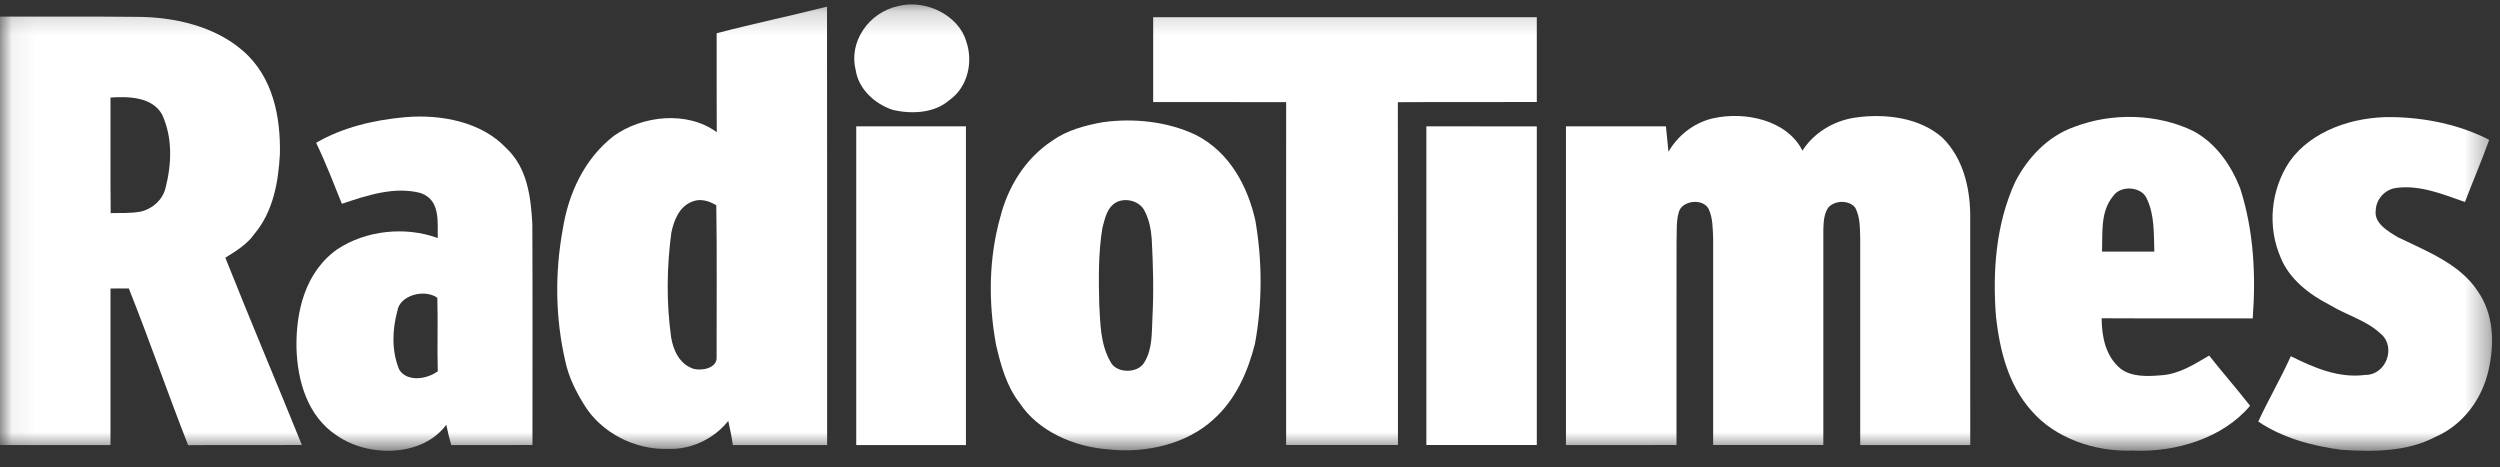 <?xml version="1.0" encoding="UTF-8"?>
<svg width="107px" height="20px" viewBox="0 0 107 20" version="1.1" xmlns="http://www.w3.org/2000/svg" xmlns:xlink="http://www.w3.org/1999/xlink">
    <rect x="0" y="0" width="107" height="20" fill="#333333" stroke="none"/>
    <!-- Generator: Sketch 48.1 (47250) - http://www.bohemiancoding.com/sketch -->
    <title>radio-times-seeklogo.com</title>
    <desc>Created with Sketch.</desc>
    <defs>
        <polygon id="path-1" points="0.064 19.295 0.064 0.189 106.66 0.189 106.66 19.295"></polygon>
    </defs>
    <g id="Components/mobile/homepage" stroke="none" stroke-width="1" fill="none" fill-rule="evenodd" transform="translate(-213, -343)">
        <g id="Group-2" transform="translate(47, 226)">
            <g id="radio-times-seeklogo.com" transform="translate(166, 117)">
                <g id="Group-11">
                    <mask id="mask-2" fill="white">
                        <use xlink:href="#path-1"></use>
                    </mask>
                    <g id="Clip-2"></g>
                    <path d="M38.45,0.257 C39.652,-0.042 41.039,0.677 41.355,1.769 C41.657,2.643 41.436,3.737 40.599,4.312 C39.974,4.844 39.025,4.886 38.232,4.71 C37.412,4.447 36.727,3.776 36.62,2.977 C36.328,1.813 37.154,0.538 38.45,0.257" id="Fill-1" fill="#FFFFFF" mask="url(#mask-2)"></path>
                    <path d="M30.671,15.322 C30.673,15.753 30.038,15.892 29.662,15.778 C29.067,15.57 28.812,14.969 28.725,14.439 C28.517,12.954 28.536,11.443 28.733,9.958 C28.846,9.434 29.064,8.82 29.67,8.613 C30.013,8.49 30.367,8.611 30.658,8.786 C30.691,10.963 30.666,13.144 30.671,15.322 Z M35.396,0.284 C33.827,0.683 32.239,1.011 30.673,1.423 C30.674,2.833 30.67,4.245 30.677,5.658 C29.413,4.729 27.485,4.943 26.261,5.824 C24.983,6.821 24.322,8.326 24.087,9.807 C23.745,11.675 23.765,13.609 24.196,15.462 C24.336,16.134 24.651,16.763 25.02,17.353 C25.729,18.499 27.153,19.269 28.615,19.212 C29.627,19.246 30.588,18.748 31.17,18.014 C31.245,18.355 31.318,18.701 31.365,19.048 C32.71,19.049 34.056,19.049 35.401,19.048 C35.397,12.793 35.407,6.538 35.396,0.284 Z" id="Fill-3" fill="#FFFFFF" mask="url(#mask-2)"></path>
                    <path d="M7.081,8.061 C6.961,8.535 6.553,8.929 6.031,9.055 C5.605,9.137 5.169,9.11 4.737,9.121 C4.721,7.471 4.734,5.821 4.729,4.174 C5.534,4.12 6.52,4.157 6.936,4.899 C7.396,5.892 7.348,7.027 7.081,8.061 Z M9.644,11.03 C10.104,10.744 10.584,10.451 10.887,10.014 C11.7,9.043 11.912,7.787 11.98,6.603 C12.013,5.034 11.702,3.302 10.393,2.171 C9.187,1.12 7.44,0.715 5.802,0.721 C3.869,0.7 1.935,0.717 0.001,0.711 C0.001,6.824 0.003,12.936 0,19.048 C1.578,19.048 3.154,19.049 4.729,19.048 C4.731,16.816 4.728,14.58 4.729,12.348 C4.993,12.348 5.254,12.347 5.514,12.347 C6.4,14.572 7.178,16.826 8.052,19.054 C9.674,19.039 11.296,19.056 12.92,19.045 C11.838,16.37 10.709,13.709 9.644,11.03 Z" id="Fill-4" fill="#FFFFFF" mask="url(#mask-2)"></path>
                    <path d="M49.356,0.737 C54.83,0.738 60.303,0.738 65.775,0.737 C65.775,1.947 65.775,3.157 65.775,4.366 C63.795,4.375 61.809,4.361 59.828,4.374 C59.839,9.265 59.828,14.156 59.832,19.046 C58.237,19.05 56.641,19.049 55.046,19.047 C55.048,14.155 55.042,9.264 55.048,4.371 C53.152,4.366 51.253,4.369 49.356,4.368 C49.356,3.158 49.356,1.947 49.356,0.737" id="Fill-5" fill="#FFFFFF" mask="url(#mask-2)"></path>
                    <path d="M17.087,15.821 C16.756,15.027 16.786,14.131 17.005,13.315 C17.104,12.626 18.177,12.358 18.717,12.744 C18.75,13.791 18.707,14.841 18.736,15.89 C18.279,16.232 17.423,16.363 17.087,15.821 Z M22.784,9.589 C22.721,8.452 22.581,7.183 21.655,6.327 C20.612,5.221 18.885,4.883 17.344,5.015 C16.014,5.133 14.662,5.45 13.53,6.112 C13.943,6.966 14.28,7.846 14.632,8.722 C15.697,8.369 16.883,7.961 18.016,8.265 C18.867,8.573 18.719,9.522 18.735,10.188 C17.335,9.676 15.653,9.863 14.436,10.668 C13.035,11.661 12.66,13.381 12.689,14.907 C12.733,16.272 13.138,17.806 14.427,18.648 C15.795,19.593 18.092,19.554 19.102,18.178 C19.158,18.47 19.232,18.76 19.313,19.048 C20.471,19.048 21.63,19.051 22.789,19.046 C22.789,15.894 22.798,12.741 22.784,9.589 Z" id="Fill-6" fill="#FFFFFF" mask="url(#mask-2)"></path>
                    <path d="M73.281,5.072 C74.7,4.741 76.502,5.154 77.145,6.45 C77.618,5.697 78.466,5.168 79.41,5.032 C80.703,4.848 82.174,5.035 83.141,5.897 C84.017,6.775 84.305,7.998 84.325,9.151 C84.327,12.449 84.322,15.75 84.327,19.049 C82.756,19.049 81.184,19.047 79.617,19.049 C79.618,16.106 79.617,13.165 79.617,10.223 C79.604,9.778 79.62,9.308 79.408,8.896 C79.147,8.545 78.512,8.567 78.241,8.894 C78.06,9.175 78.05,9.51 78.039,9.825 C78.039,12.899 78.041,15.973 78.039,19.047 C76.468,19.05 74.896,19.047 73.323,19.047 C73.323,16.103 73.323,13.159 73.323,10.215 C73.304,9.786 73.314,9.334 73.125,8.932 C72.866,8.47 71.983,8.584 71.852,9.081 C71.733,9.495 71.775,9.929 71.756,10.353 C71.75,13.251 71.756,16.15 71.754,19.047 C70.175,19.049 68.599,19.047 67.023,19.049 C67.023,14.501 67.023,9.955 67.023,5.408 C68.448,5.408 69.875,5.408 71.302,5.408 C71.342,5.771 71.375,6.135 71.41,6.497 C71.799,5.821 72.459,5.276 73.281,5.072" id="Fill-7" fill="#FFFFFF" mask="url(#mask-2)"></path>
                    <path d="M89.966,10.769 C89.999,9.972 89.883,9.066 90.445,8.388 C90.762,7.921 91.645,7.975 91.876,8.488 C92.224,9.202 92.178,10.005 92.205,10.769 C91.459,10.769 90.711,10.768 89.966,10.769 Z M96.417,13.628 C96.556,11.764 96.459,9.868 95.882,8.066 C95.5,7.096 94.875,6.15 93.878,5.61 C92.336,4.863 90.412,4.814 88.807,5.42 C87.626,5.829 86.776,6.771 86.251,7.782 C85.418,9.602 85.28,11.614 85.428,13.559 C85.591,14.972 85.938,16.455 86.953,17.587 C87.966,18.758 89.661,19.346 91.284,19.286 C93.144,19.368 95.148,18.742 96.303,17.368 C95.738,16.639 95.122,15.945 94.552,15.218 C93.922,15.586 93.269,16.016 92.497,16.062 C91.92,16.111 91.249,16.141 90.772,15.789 C90.107,15.249 89.955,14.391 89.951,13.622 C92.105,13.634 94.261,13.621 96.417,13.628 Z" id="Fill-8" fill="#FFFFFF" mask="url(#mask-2)"></path>
                    <path d="M97.994,6.912 C98.927,5.594 100.717,4.984 102.392,5.012 C103.827,5.036 105.285,5.338 106.538,5.987 C106.217,6.88 105.838,7.759 105.5,8.645 C104.56,8.32 103.581,7.902 102.55,8.044 C102.04,8.116 101.692,8.559 101.681,9.011 C101.609,9.558 102.195,9.89 102.63,10.154 C103.869,10.752 105.273,11.298 106.027,12.433 C106.748,13.443 106.771,14.719 106.505,15.862 C106.238,17.042 105.452,18.174 104.225,18.705 C103.01,19.341 101.559,19.345 100.2,19.25 C98.947,19.088 97.677,18.733 96.654,18.043 C97.088,17.098 97.621,16.194 98.046,15.246 C99.013,15.723 100.067,16.194 101.207,16.049 C102.149,16.065 102.554,14.835 101.904,14.295 C101.306,13.717 100.438,13.493 99.725,13.058 C98.827,12.602 97.986,11.939 97.621,11.044 C97.036,9.714 97.179,8.136 97.994,6.912" id="Fill-9" fill="#FFFFFF" mask="url(#mask-2)"></path>
                    <path d="M49.325,13.575 C49.29,14.224 49.338,14.923 48.978,15.509 C48.698,16 47.765,15.99 47.524,15.477 C47.097,14.728 47.095,13.863 47.048,13.043 C47.023,11.947 47.003,10.84 47.183,9.755 C47.288,9.365 47.37,8.882 47.781,8.656 C48.193,8.445 48.766,8.613 48.972,8.996 C49.178,9.373 49.26,9.795 49.293,10.213 C49.353,11.333 49.384,12.455 49.325,13.575 Z M53.728,9.428 C53.402,7.99 52.641,6.511 51.168,5.768 C49.963,5.202 48.542,5.047 47.208,5.229 C46.443,5.365 45.667,5.574 45.046,6.017 C43.874,6.785 43.142,8.006 42.82,9.265 C42.312,11.055 42.298,12.947 42.632,14.765 C42.835,15.634 43.075,16.525 43.65,17.264 C44.439,18.45 45.941,19.122 47.435,19.233 C49.046,19.413 50.795,19.006 51.949,17.94 C52.911,17.072 53.413,15.887 53.713,14.71 C54.032,12.965 54.03,11.174 53.728,9.428 Z" id="Fill-10" fill="#FFFFFF" mask="url(#mask-2)"></path>
                </g>
                <path d="M36.647,5.408 C38.212,5.408 39.776,5.406 41.342,5.408 C41.342,9.955 41.342,14.501 41.342,19.049 C39.776,19.049 38.212,19.047 36.647,19.049 C36.648,14.501 36.648,9.955 36.647,5.408" id="Fill-12" fill="#FFFFFF"></path>
                <path d="M61.048,5.408 C62.623,5.408 64.2,5.406 65.775,5.409 C65.775,9.955 65.775,14.501 65.775,19.047 C64.2,19.049 62.623,19.047 61.048,19.047 C61.048,14.501 61.046,9.955 61.048,5.408" id="Fill-13" fill="#FFFFFF"></path>
            </g>
        </g>
    </g>
</svg>